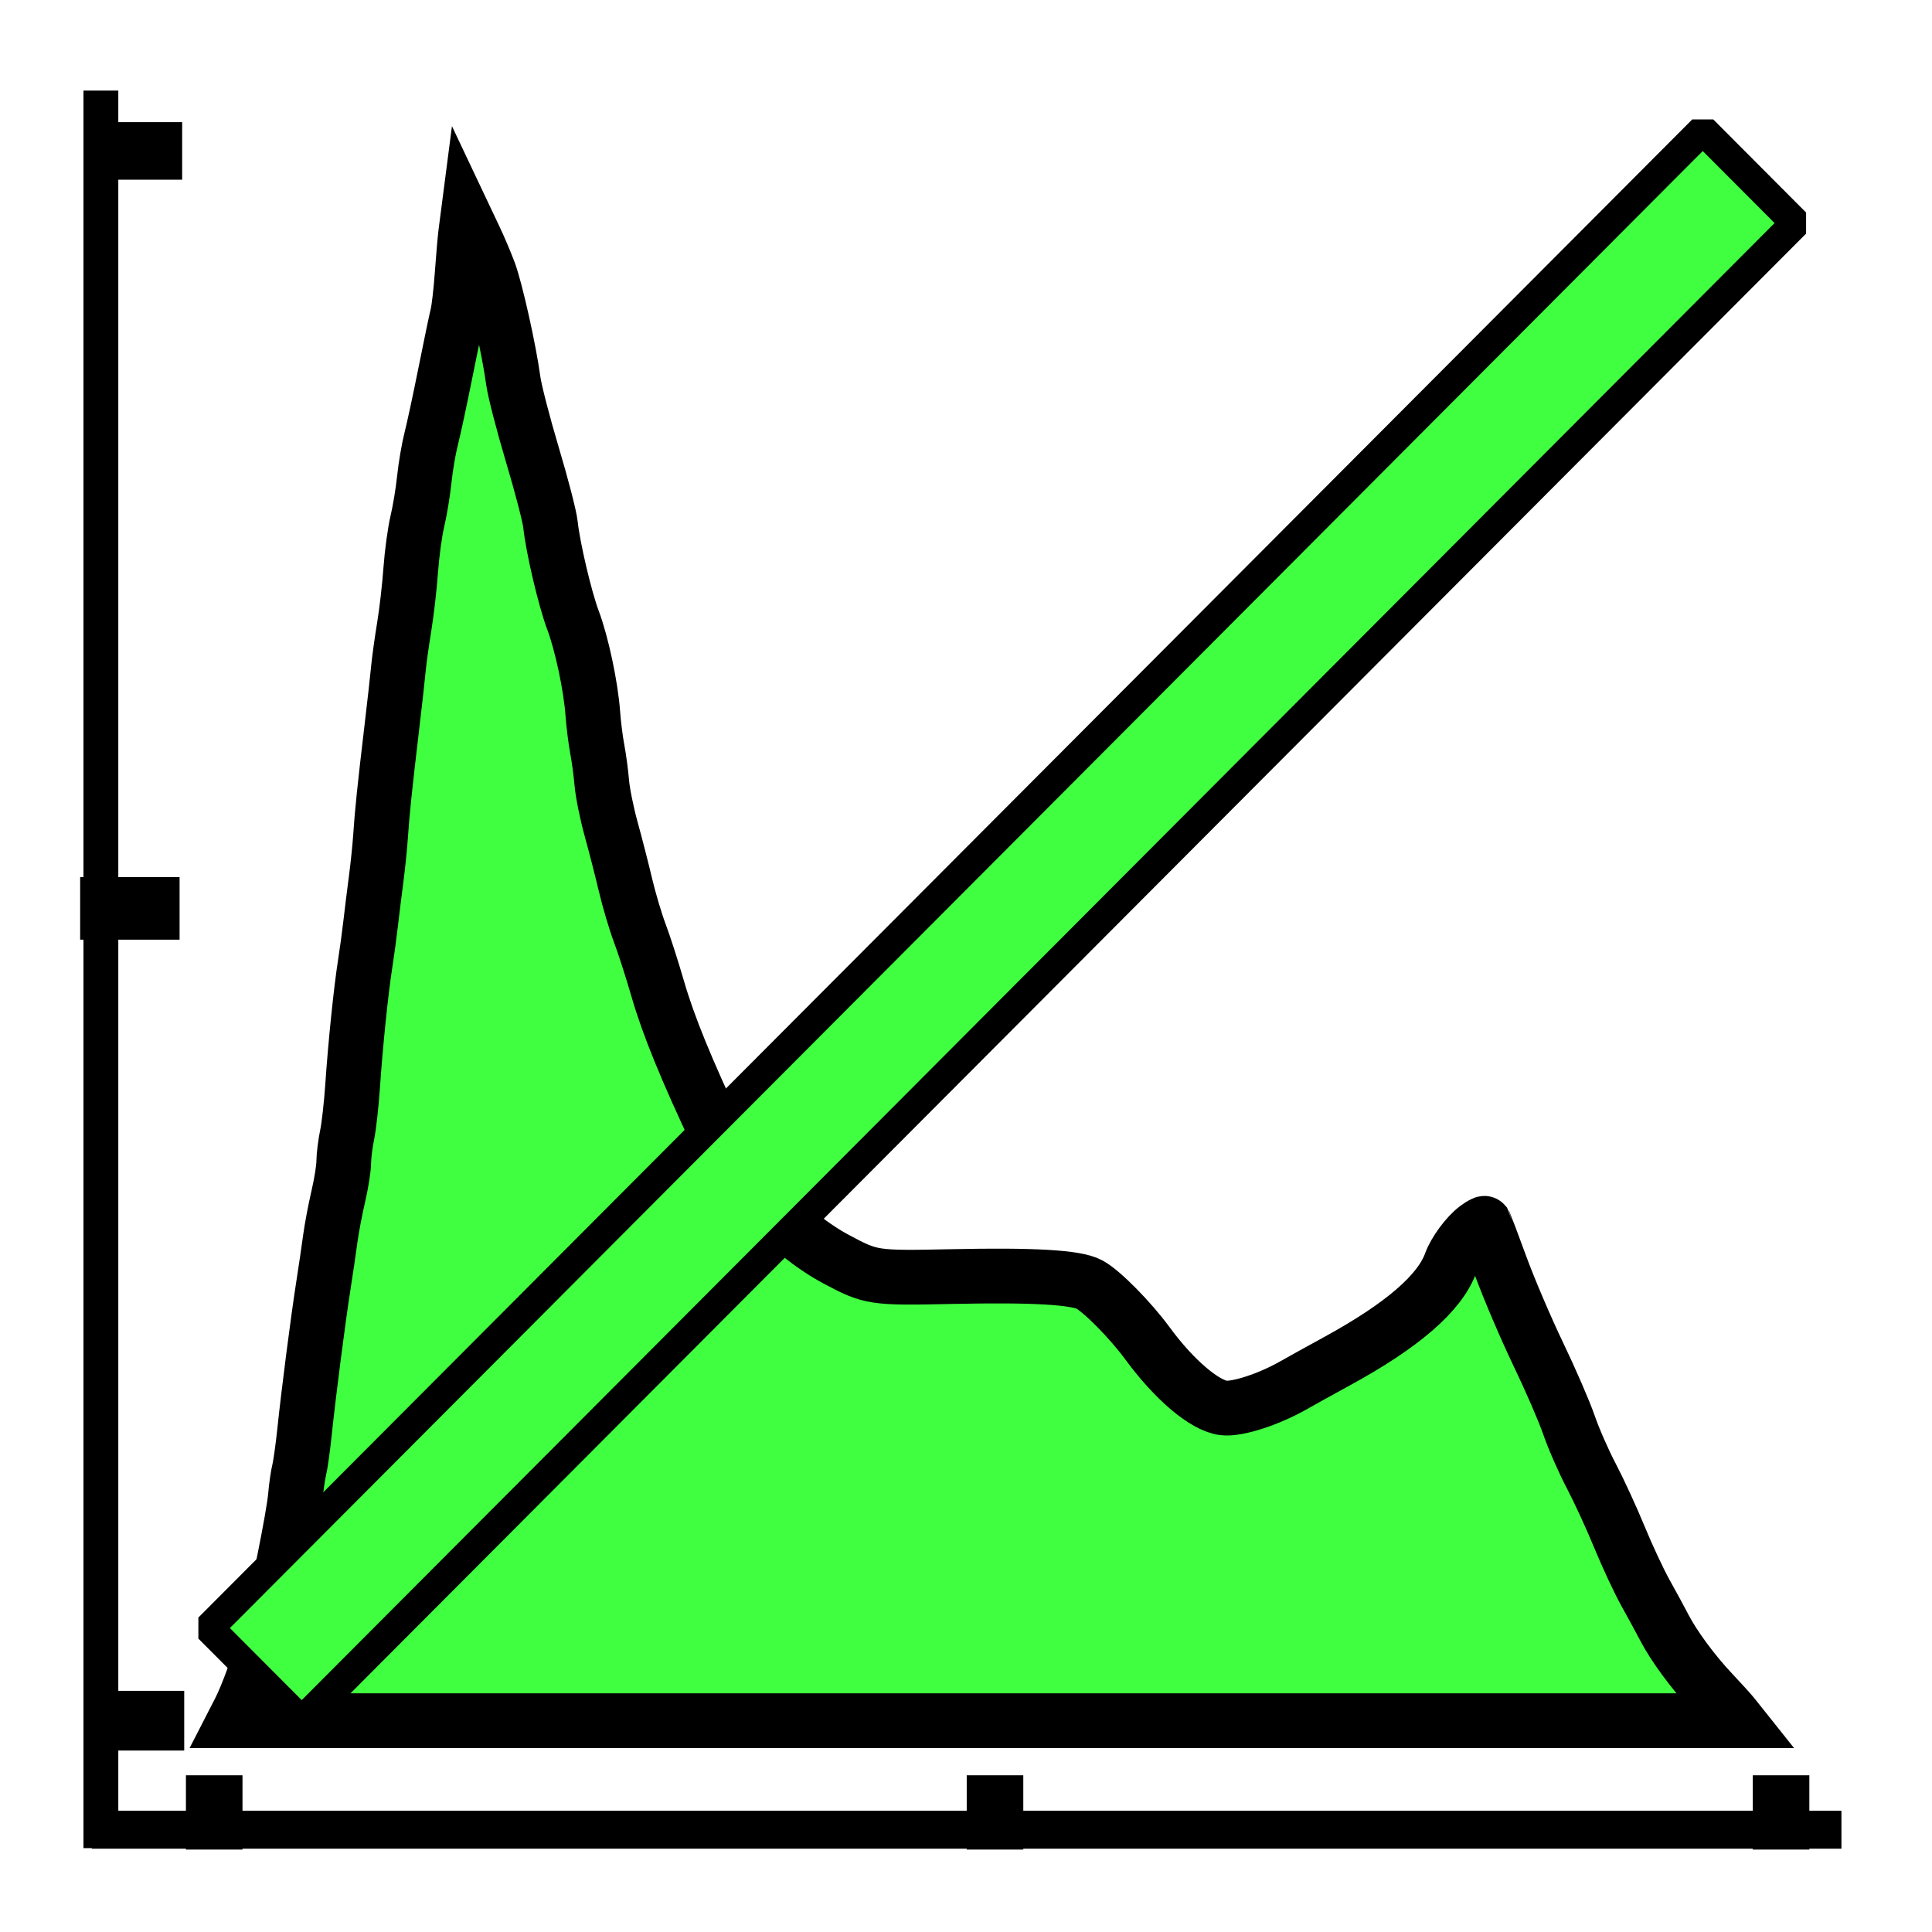 <?xml version="1.0" encoding="UTF-8" standalone="no"?>
<!-- Created with Inkscape (http://www.inkscape.org/) -->

<svg
   xmlns:dc="http://purl.org/dc/elements/1.1/"
   xmlns:cc="http://creativecommons.org/ns#"
   xmlns:rdf="http://www.w3.org/1999/02/22-rdf-syntax-ns#"
   xmlns:svg="http://www.w3.org/2000/svg"
   xmlns="http://www.w3.org/2000/svg"
   xmlns:xlink="http://www.w3.org/1999/xlink"
   xmlns:sodipodi="http://sodipodi.sourceforge.net/DTD/sodipodi-0.dtd"
   xmlns:inkscape="http://www.inkscape.org/namespaces/inkscape"
   width="64px"
   height="64px"
   id="curve_edit_green"
   sodipodi:version="0.32"
   inkscape:version="0.47 r22583"
   sodipodi:docname="curve_edit_green.svg"
   inkscape:output_extension="org.inkscape.output.svg.inkscape"
   version="1.1">
  <defs
     id="defs3101">
    <marker
       inkscape:stockid="Arrow1Lstart"
       orient="auto"
       refY="0.0"
       refX="0.0"
       id="Arrow1Lstart"
       style="overflow:visible">
      <path
         id="path3775"
         d="M 0.0,0.0 L 5.0,-5.0 L -12.5,0.0 L 5.0,5.0 L 0.0,0.0 z "
         style="fill-rule:evenodd;stroke:#000000;stroke-width:1.0pt;marker-start:none"
         transform="scale(0.8) translate(12.5,0)" />
    </marker>
    <marker
       inkscape:stockid="Arrow2Mend"
       orient="auto"
       refY="0.0"
       refX="0.0"
       id="Arrow2Mend"
       style="overflow:visible;">
      <path
         id="path3802"
         style="font-size:12.0;fill-rule:evenodd;stroke-width:0.625;stroke-linejoin:round;"
         d="M 8.719,4.034 L -2.207,0.016 L 8.719,-4.002 C 6.973,-1.63 6.983,1.616 8.719,4.034 z "
         transform="scale(0.6) rotate(180) translate(0,0)" />
    </marker>
    <marker
       inkscape:stockid="Arrow2Send"
       orient="auto"
       refY="0.0"
       refX="0.0"
       id="Arrow2Send"
       style="overflow:visible;">
      <path
         id="path3808"
         style="font-size:12.0;fill-rule:evenodd;stroke-width:0.625;stroke-linejoin:round;"
         d="M 8.719,4.034 L -2.207,0.016 L 8.719,-4.002 C 6.973,-1.63 6.983,1.616 8.719,4.034 z "
         transform="scale(0.3) rotate(180) translate(-2.3,0)" />
    </marker>
    <marker
       inkscape:stockid="Arrow2Lend"
       orient="auto"
       refY="0.0"
       refX="0.0"
       id="Arrow2Lend"
       style="overflow:visible;">
      <path
         id="path3796"
         style="font-size:12.0;fill-rule:evenodd;stroke-width:0.625;stroke-linejoin:round;"
         d="M 8.719,4.034 L -2.207,0.016 L 8.719,-4.002 C 6.973,-1.63 6.983,1.616 8.719,4.034 z "
         transform="scale(1.1) rotate(180) translate(1,0)" />
    </marker>
    <marker
       inkscape:stockid="CurveOut"
       orient="auto"
       refY="0.0"
       refX="0.0"
       id="CurveOut"
       style="overflow:visible">
      <path
         id="path3963"
         d="M -5.413,-5.046 C -2.653,-5.046 -0.413,-2.806 -0.413,-0.046 C -0.413,2.714 -2.653,4.954 -5.413,4.954"
         style="fill:none;fill-rule:evenodd;stroke:#000000;stroke-width:1.0pt;marker-start:none;marker-end:none"
         transform="scale(0.6)" />
    </marker>
    <marker
       inkscape:stockid="Arrow1Mend"
       orient="auto"
       refY="0.0"
       refX="0.0"
       id="Arrow1Mend"
       style="overflow:visible;">
      <path
         id="path3784"
         d="M 0.0,0.0 L 5.0,-5.0 L -12.5,0.0 L 5.0,5.0 L 0.0,0.0 z "
         style="fill-rule:evenodd;stroke:#000000;stroke-width:1.0pt;marker-start:none;"
         transform="scale(0.4) rotate(180) translate(10,0)" />
    </marker>
    <marker
       inkscape:stockid="Arrow1Lend"
       orient="auto"
       refY="0.0"
       refX="0.0"
       id="Arrow1Lend"
       style="overflow:visible;">
      <path
         id="path3778"
         d="M 0.0,0.0 L 5.0,-5.0 L -12.5,0.0 L 5.0,5.0 L 0.0,0.0 z "
         style="fill-rule:evenodd;stroke:#000000;stroke-width:1.0pt;marker-start:none;"
         transform="scale(0.8) rotate(180) translate(12.5,0)" />
    </marker>
    <linearGradient
       id="linearGradient4941">
      <stop
         style="stop-color:#000000;stop-opacity:1;"
         offset="0"
         id="stop4943" />
      <stop
         id="stop4945"
         offset="0.446"
         style="stop-color:#000000;stop-opacity:0.498;" />
      <stop
         style="stop-color:#000000;stop-opacity:0.247;"
         offset="0.696"
         id="stop4947" />
      <stop
         style="stop-color:#000000;stop-opacity:0;"
         offset="1"
         id="stop4949" />
    </linearGradient>
    <linearGradient
       id="linearGradient3364">
      <stop
         id="stop3366"
         offset="0"
         style="stop-color:#000000;stop-opacity:1;" />
      <stop
         style="stop-color:#000000;stop-opacity:0.498;"
         offset="0.5"
         id="stop4915" />
      <stop
         id="stop4917"
         offset="0.75"
         style="stop-color:#000000;stop-opacity:0.247;" />
      <stop
         id="stop3368"
         offset="1"
         style="stop-color:#000000;stop-opacity:0;" />
    </linearGradient>
    <linearGradient
       inkscape:collect="always"
       id="linearGradient3348">
      <stop
         style="stop-color:#000000;stop-opacity:1;"
         offset="0"
         id="stop3350" />
      <stop
         style="stop-color:#000000;stop-opacity:0;"
         offset="1"
         id="stop3352" />
    </linearGradient>
    <inkscape:perspective
       sodipodi:type="inkscape:persp3d"
       inkscape:vp_x="0 : 32 : 1"
       inkscape:vp_y="0 : 1000 : 0"
       inkscape:vp_z="64 : 32 : 1"
       inkscape:persp3d-origin="32 : 21.333333 : 1"
       id="perspective2391" />
    <radialGradient
       inkscape:collect="always"
       xlink:href="#linearGradient3348"
       id="radialGradient4937"
       gradientUnits="userSpaceOnUse"
       gradientTransform="matrix(-1.9133175e-4,0.214,-0.24,-2.3611465e-4,67.402,44.508)"
       cx="38.445"
       cy="63.422"
       fx="38.444"
       fy="63.422"
       r="12.921" />
    <radialGradient
       inkscape:collect="always"
       xlink:href="#linearGradient4941"
       id="radialGradient4939"
       cx="54.779"
       cy="58.819"
       fx="54.779"
       fy="58.819"
       r="1.786"
       gradientTransform="matrix(-1.3867106e-3,1.549,-1.736,-1.7096801e-3,154.368,-32.034)"
       gradientUnits="userSpaceOnUse" />
    <radialGradient
       inkscape:collect="always"
       xlink:href="#linearGradient4941"
       id="radialGradient5001"
       gradientUnits="userSpaceOnUse"
       gradientTransform="matrix(-1.2738956e-3,1.503,-1.595,-1.6586262e-3,125.384,-21.629)"
       cx="54.779"
       cy="58.819"
       fx="54.779"
       fy="58.819"
       r="1.786" />
    <radialGradient
       inkscape:collect="always"
       xlink:href="#linearGradient3348"
       id="radialGradient5003"
       gradientUnits="userSpaceOnUse"
       gradientTransform="matrix(-1.7576606e-4,0.208,-0.22,-2.2906387e-4,45.493,52.627)"
       cx="38.445"
       cy="63.422"
       fx="38.444"
       fy="63.422"
       r="12.921" />
    <inkscape:perspective
       id="perspective2968"
       inkscape:persp3d-origin="0.5 : 0.33333333 : 1"
       inkscape:vp_z="1 : 0.5 : 1"
       inkscape:vp_y="0 : 1000 : 0"
       inkscape:vp_x="0 : 0.5 : 1"
       sodipodi:type="inkscape:persp3d" />
  </defs>
  <sodipodi:namedview
     id="base"
     pagecolor="#ffffff"
     bordercolor="#666666"
     borderopacity="1.0"
     inkscape:pageopacity="0.0"
     inkscape:pageshadow="2"
     inkscape:zoom="12.120215"
     inkscape:cx="14.054452"
     inkscape:cy="35.776486"
     inkscape:current-layer="layer1"
     showgrid="true"
     inkscape:document-units="px"
     inkscape:grid-bbox="true"
     inkscape:window-width="1680"
     inkscape:window-height="997"
     inkscape:window-x="-3"
     inkscape:window-y="26"
     inkscape:window-maximized="1">
    <inkscape:grid
       type="xygrid"
       id="grid2393"
       visible="true"
       enabled="true"
       empspacing="2" />
  </sodipodi:namedview>
  <g
     id="layer1"
     inkscape:label="Layer 1"
     inkscape:groupmode="layer">
    <path
       style="fill:none;fill-rule:evenodd;stroke:#000000;stroke-width:1.256px;stroke-linecap:butt;stroke-linejoin:miter;stroke-opacity:1"
       d="M 61,60.613 C 54.483,60.613 29.952,60.613 14.633,60.613 C 10.769,60.613 6.905,60.613 3.041,60.613"
       id="path3301" />
    <path
       style="fill:none;fill-rule:evenodd;stroke:#000000;stroke-width:1.154px;stroke-linecap:square;stroke-linejoin:miter;stroke-opacity:1"
       d="M 3.342,3.577 C 3.342,9.993 3.342,34.148 3.342,49.232 C 3.342,53.036 3.342,56.841 3.342,60.645"
       id="path2833" />
    <path
       style="fill:none;fill-rule:evenodd;stroke:#000000;stroke-width:1.907px;stroke-linecap:square;stroke-linejoin:miter;stroke-opacity:1"
       d="M 5.081,5 C 4.94,5 4.411,5 4.08,5 C 3.997,5 3.913,5 3.83,5"
       id="path3695" />
    <path
       style="fill:none;fill-rule:evenodd;stroke:#000000;stroke-width:2.072px;stroke-linecap:square;stroke-linejoin:miter;stroke-opacity:1"
       d="M 4.913,30.092 C 4.776,30.092 4.258,30.092 3.935,30.092 C 3.854,30.092 3.772,30.092 3.691,30.092"
       id="path3697" />
    <path
       style="fill:none;fill-rule:evenodd;stroke:#000000;stroke-width:1.979px;stroke-linecap:square;stroke-linejoin:miter;stroke-opacity:1"
       d="M 5.113,57 C 4.983,57 4.492,57 4.185,57 C 4.107,57 4.03,57 3.953,57"
       id="path3699" />
    <path
       style="fill:none;fill-rule:evenodd;stroke:#000000;stroke-width:1.874px;stroke-linecap:square;stroke-linejoin:miter;stroke-opacity:1"
       d="M 32.961,59.746 C 32.961,59.812 32.961,60.061 32.961,60.216 C 32.961,60.255 32.961,60.294 32.961,60.333"
       id="path3705" />
    <path
       style="fill:#40ff40;fill-opacity:1;stroke:#000000;stroke-width:1.814;stroke-linecap:square;stroke-miterlimit:4;stroke-dasharray:none;stroke-opacity:1"
       d="M 7.938,56.665 C 8.198,56.161 8.614,55.01 8.867,54.098 C 9.166,53.021 9.728,50.242 9.788,49.548 C 9.814,49.244 9.87,48.859 9.912,48.692 C 9.953,48.525 10.033,47.957 10.088,47.43 C 10.226,46.115 10.537,43.703 10.712,42.588 C 10.792,42.079 10.895,41.379 10.941,41.032 C 10.988,40.685 11.107,40.057 11.205,39.637 C 11.304,39.217 11.386,38.703 11.387,38.494 C 11.389,38.285 11.439,37.883 11.498,37.601 C 11.557,37.319 11.639,36.592 11.68,35.985 C 11.772,34.615 11.958,32.81 12.097,31.924 C 12.155,31.555 12.237,30.952 12.279,30.583 C 12.321,30.214 12.403,29.558 12.46,29.124 C 12.517,28.69 12.583,28.052 12.606,27.705 C 12.657,26.929 12.743,26.096 12.973,24.156 C 13.071,23.332 13.172,22.427 13.198,22.145 C 13.225,21.863 13.311,21.241 13.39,20.762 C 13.469,20.283 13.566,19.441 13.605,18.89 C 13.645,18.339 13.744,17.611 13.825,17.271 C 13.907,16.931 14.01,16.308 14.054,15.887 C 14.098,15.465 14.2,14.864 14.28,14.552 C 14.361,14.239 14.573,13.252 14.752,12.358 C 14.931,11.464 15.113,10.591 15.156,10.418 C 15.2,10.245 15.269,9.645 15.309,9.086 C 15.349,8.527 15.403,7.91 15.428,7.715 L 15.474,7.36 L 15.732,7.905 C 15.874,8.204 16.085,8.701 16.2,9.009 C 16.422,9.604 16.87,11.616 17.003,12.612 C 17.047,12.942 17.331,14.042 17.634,15.057 C 17.938,16.071 18.208,17.114 18.235,17.375 C 18.314,18.131 18.716,19.842 18.979,20.539 C 19.27,21.311 19.572,22.73 19.637,23.63 C 19.663,23.991 19.73,24.523 19.785,24.813 C 19.84,25.102 19.908,25.605 19.935,25.93 C 19.962,26.256 20.102,26.948 20.246,27.468 C 20.39,27.989 20.605,28.825 20.723,29.327 C 20.842,29.828 21.054,30.541 21.194,30.911 C 21.334,31.28 21.602,32.112 21.789,32.758 C 22.141,33.974 22.732,35.421 23.804,37.693 C 24.412,38.982 24.437,39.02 25.07,39.635 C 26.147,40.682 26.934,41.304 27.696,41.711 C 28.858,42.332 28.929,42.343 31.53,42.288 C 34.233,42.23 35.649,42.312 36.09,42.552 C 36.51,42.78 37.45,43.734 38.016,44.506 C 38.898,45.708 39.905,46.563 40.532,46.64 C 40.987,46.695 42.027,46.358 42.861,45.883 C 43.167,45.709 43.802,45.357 44.273,45.101 C 46.452,43.912 47.696,42.838 48.059,41.833 C 48.196,41.453 48.601,40.907 48.918,40.674 C 49.051,40.576 49.17,40.51 49.182,40.527 C 49.194,40.544 49.432,41.179 49.711,41.938 C 49.989,42.697 50.55,44.01 50.956,44.856 C 51.363,45.702 51.821,46.759 51.974,47.205 C 52.127,47.651 52.46,48.412 52.715,48.896 C 52.969,49.38 53.388,50.289 53.645,50.917 C 53.903,51.544 54.293,52.38 54.513,52.774 C 54.733,53.168 55.009,53.677 55.127,53.905 C 55.448,54.525 56.085,55.39 56.71,56.054 C 57.016,56.379 57.33,56.725 57.408,56.823 L 57.549,57 L 32.657,57 L 7.766,57 L 7.938,56.665 z"
       id="path3813" />
    <path
       style="fill:none;fill-rule:evenodd;stroke:#000000;stroke-width:1.874px;stroke-linecap:square;stroke-linejoin:miter;stroke-opacity:1"
       d="M 59,59.746 C 59,59.812 59,60.061 59,60.216 C 59,60.255 59,60.294 59,60.333"
       id="path3825" />
    <path
       style="fill:none;fill-rule:evenodd;stroke:#000000;stroke-width:1.874px;stroke-linecap:square;stroke-linejoin:miter;stroke-opacity:1"
       d="M 7.096,59.746 C 7.096,59.812 7.096,60.061 7.096,60.216 C 7.096,60.255 7.096,60.294 7.096,60.333"
       id="path3827" />
    <rect
       style="fill:#40ff40;fill-opacity:1;stroke:#000000;stroke-width:0.986;stroke-linecap:square;stroke-linejoin:bevel;stroke-miterlimit:4;stroke-opacity:1;stroke-dasharray:none"
       id="rect2517"
       width="70.094"
       height="4.356"
       x="-33.187"
       y="42.988"
       transform="matrix(0.706,-0.708,0.706,0.708,0,0)" />
  </g>
</svg>
